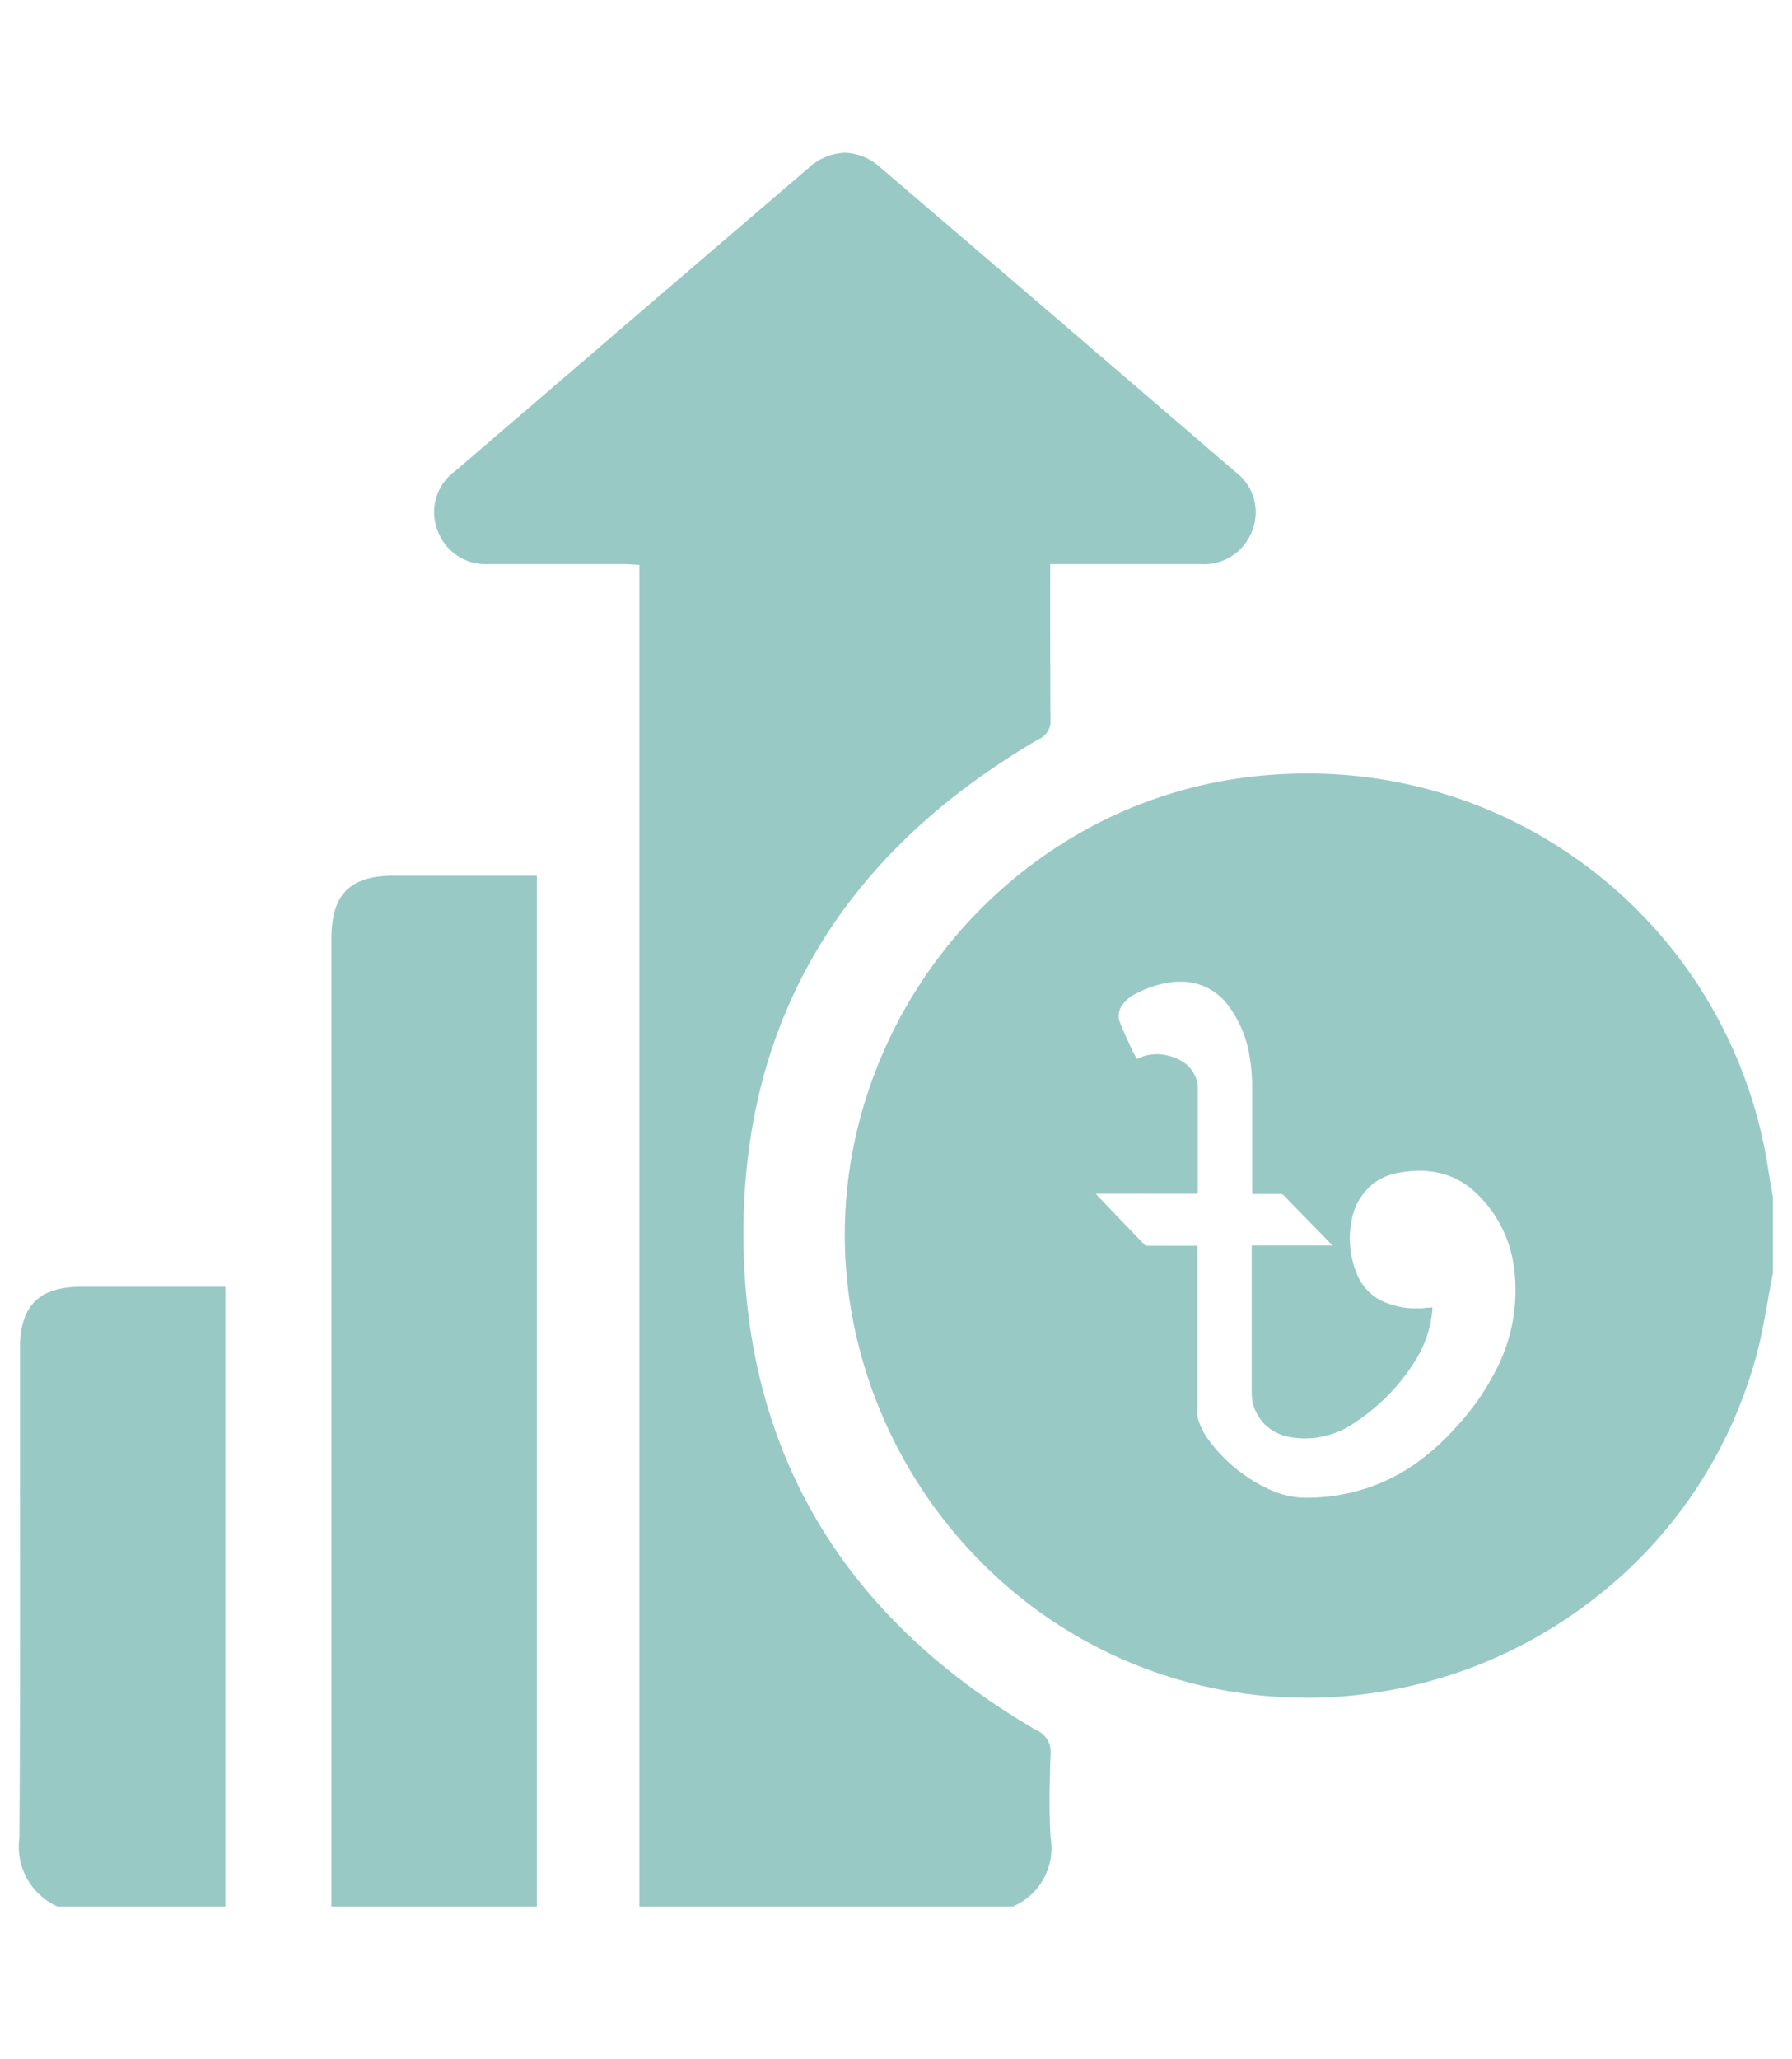 <svg xmlns="http://www.w3.org/2000/svg" width="40.327" height="46.333" viewBox="0 0 46.327 46.333">
  <g id="Component_120_1" data-name="Component 120 – 1" transform="translate(0.5 0.5)" opacity="0.4">
    <path id="Subtraction_2" data-name="Subtraction 2" d="M6055.378,5797.995h-9.648v-34.678l-.126-.008h-.02c-.1-.007-.2-.013-.3-.013h-2.012q-.72,0-1.44,0a1.317,1.317,0,0,1-1.331-.9,1.3,1.3,0,0,1,.46-1.5c3.461-2.972,6.449-5.534,9.134-7.832a1.469,1.469,0,0,1,.949-.4,1.438,1.438,0,0,1,.928.393c2.773,2.369,5.773,4.939,9.169,7.859a1.3,1.3,0,0,1,.433,1.509,1.333,1.333,0,0,1-1.351.871c-.528,0-1.057,0-1.591,0h-2.282v.479q0,.472,0,.944v.087c0,.823,0,1.673.007,2.509a.51.51,0,0,1-.309.509c-5.27,3.077-7.833,7.6-7.616,13.45.2,5.265,2.739,9.357,7.558,12.162a.6.6,0,0,1,.369.608c-.025.727-.043,1.439,0,2.168a1.635,1.635,0,0,1-.981,1.782Zm-12.3,0h-5.311v-25c0-1.167.472-1.644,1.628-1.645h3.682v26.644Zm-8.055,0h-4.336a1.691,1.691,0,0,1-.986-1.781c.02-3.122.017-6.276.014-9.326q0-1.661,0-3.322c0-1.1.491-1.591,1.591-1.591h3.719v16.02Zm27.9-5.4c-.167,0-.335,0-.5-.01a11.786,11.786,0,0,1-7.228-2.9,12.165,12.165,0,0,1-3.94-6.818,11.62,11.62,0,0,1,.112-4.979,12.113,12.113,0,0,1,5.654-7.587,11.632,11.632,0,0,1,4.742-1.532c.409-.04.822-.061,1.226-.061a12.037,12.037,0,0,1,11.928,10.271c.025.158.053.318.08.473v.009l.019.106.018.106v1.947c-.044.218-.084.441-.123.657l-.01.056c-.087.491-.178,1-.315,1.49a11.854,11.854,0,0,1-4.342,6.343A12.107,12.107,0,0,1,6062.917,5792.6Zm-5.395-13.024.008.009.008.01.011.013.135.143c.356.372.724.756,1.094,1.139a.1.1,0,0,0,.07.029h1.3v.067q0,2.152,0,4.3a.383.383,0,0,0,.014.1,1.746,1.746,0,0,0,.29.571,4.023,4.023,0,0,0,1.52,1.244,2.258,2.258,0,0,0,.927.232h.078a4.953,4.953,0,0,0,1.083-.119,4.808,4.808,0,0,0,1.767-.791,6.261,6.261,0,0,0,1.016-.922,6.424,6.424,0,0,0,1.111-1.646,4.43,4.43,0,0,0,.367-2.549,3.2,3.2,0,0,0-.959-1.84,2,2,0,0,0-.947-.524,2.263,2.263,0,0,0-.523-.059,3.011,3.011,0,0,0-.481.041,1.5,1.5,0,0,0-.683.266,1.539,1.539,0,0,0-.577.9,2.393,2.393,0,0,0,.107,1.424,1.315,1.315,0,0,0,.755.773,2.053,2.053,0,0,0,.791.152c.069,0,.139,0,.209-.009s.146-.01.209-.017l0,.049v.009c-.005.06-.011.117-.019.172a2.9,2.9,0,0,1-.389,1.093,5.169,5.169,0,0,1-1.568,1.636,2.28,2.28,0,0,1-1.3.429,2.127,2.127,0,0,1-.313-.023,1.265,1.265,0,0,1-.567-.2,1.143,1.143,0,0,1-.514-.976q0-.933,0-1.867v-1.867c0-.017,0-.034,0-.055h2.09l-.01-.012,0,0,0,0,0,0-.363-.371q-.451-.461-.9-.922a.092.092,0,0,0-.061-.024c-.23,0-.459,0-.687,0h-.058v-1.4q0-.664,0-1.327a4.722,4.722,0,0,0-.05-.732,2.977,2.977,0,0,0-.553-1.394,1.5,1.5,0,0,0-1.256-.635c-.066,0-.136,0-.205.01a2.627,2.627,0,0,0-.927.294.9.9,0,0,0-.381.321.453.453,0,0,0-.055.4c.075.2.168.4.258.59l0,.005c.027.057.053.114.08.171a1.375,1.375,0,0,0,.083.151l.005.009.025.042.068-.029.008,0a.923.923,0,0,1,.136-.052,1.237,1.237,0,0,1,.3-.039,1.166,1.166,0,0,1,.341.051,1.152,1.152,0,0,1,.471.251.856.856,0,0,1,.247.649v2.629c0,.009,0,.018,0,.029Z" transform="translate(-6029.699 -5752.662)" fill="#01796f" stroke="rgba(0,0,0,0)" stroke-miterlimit="10" stroke-width="1"/>
  </g>
</svg>
